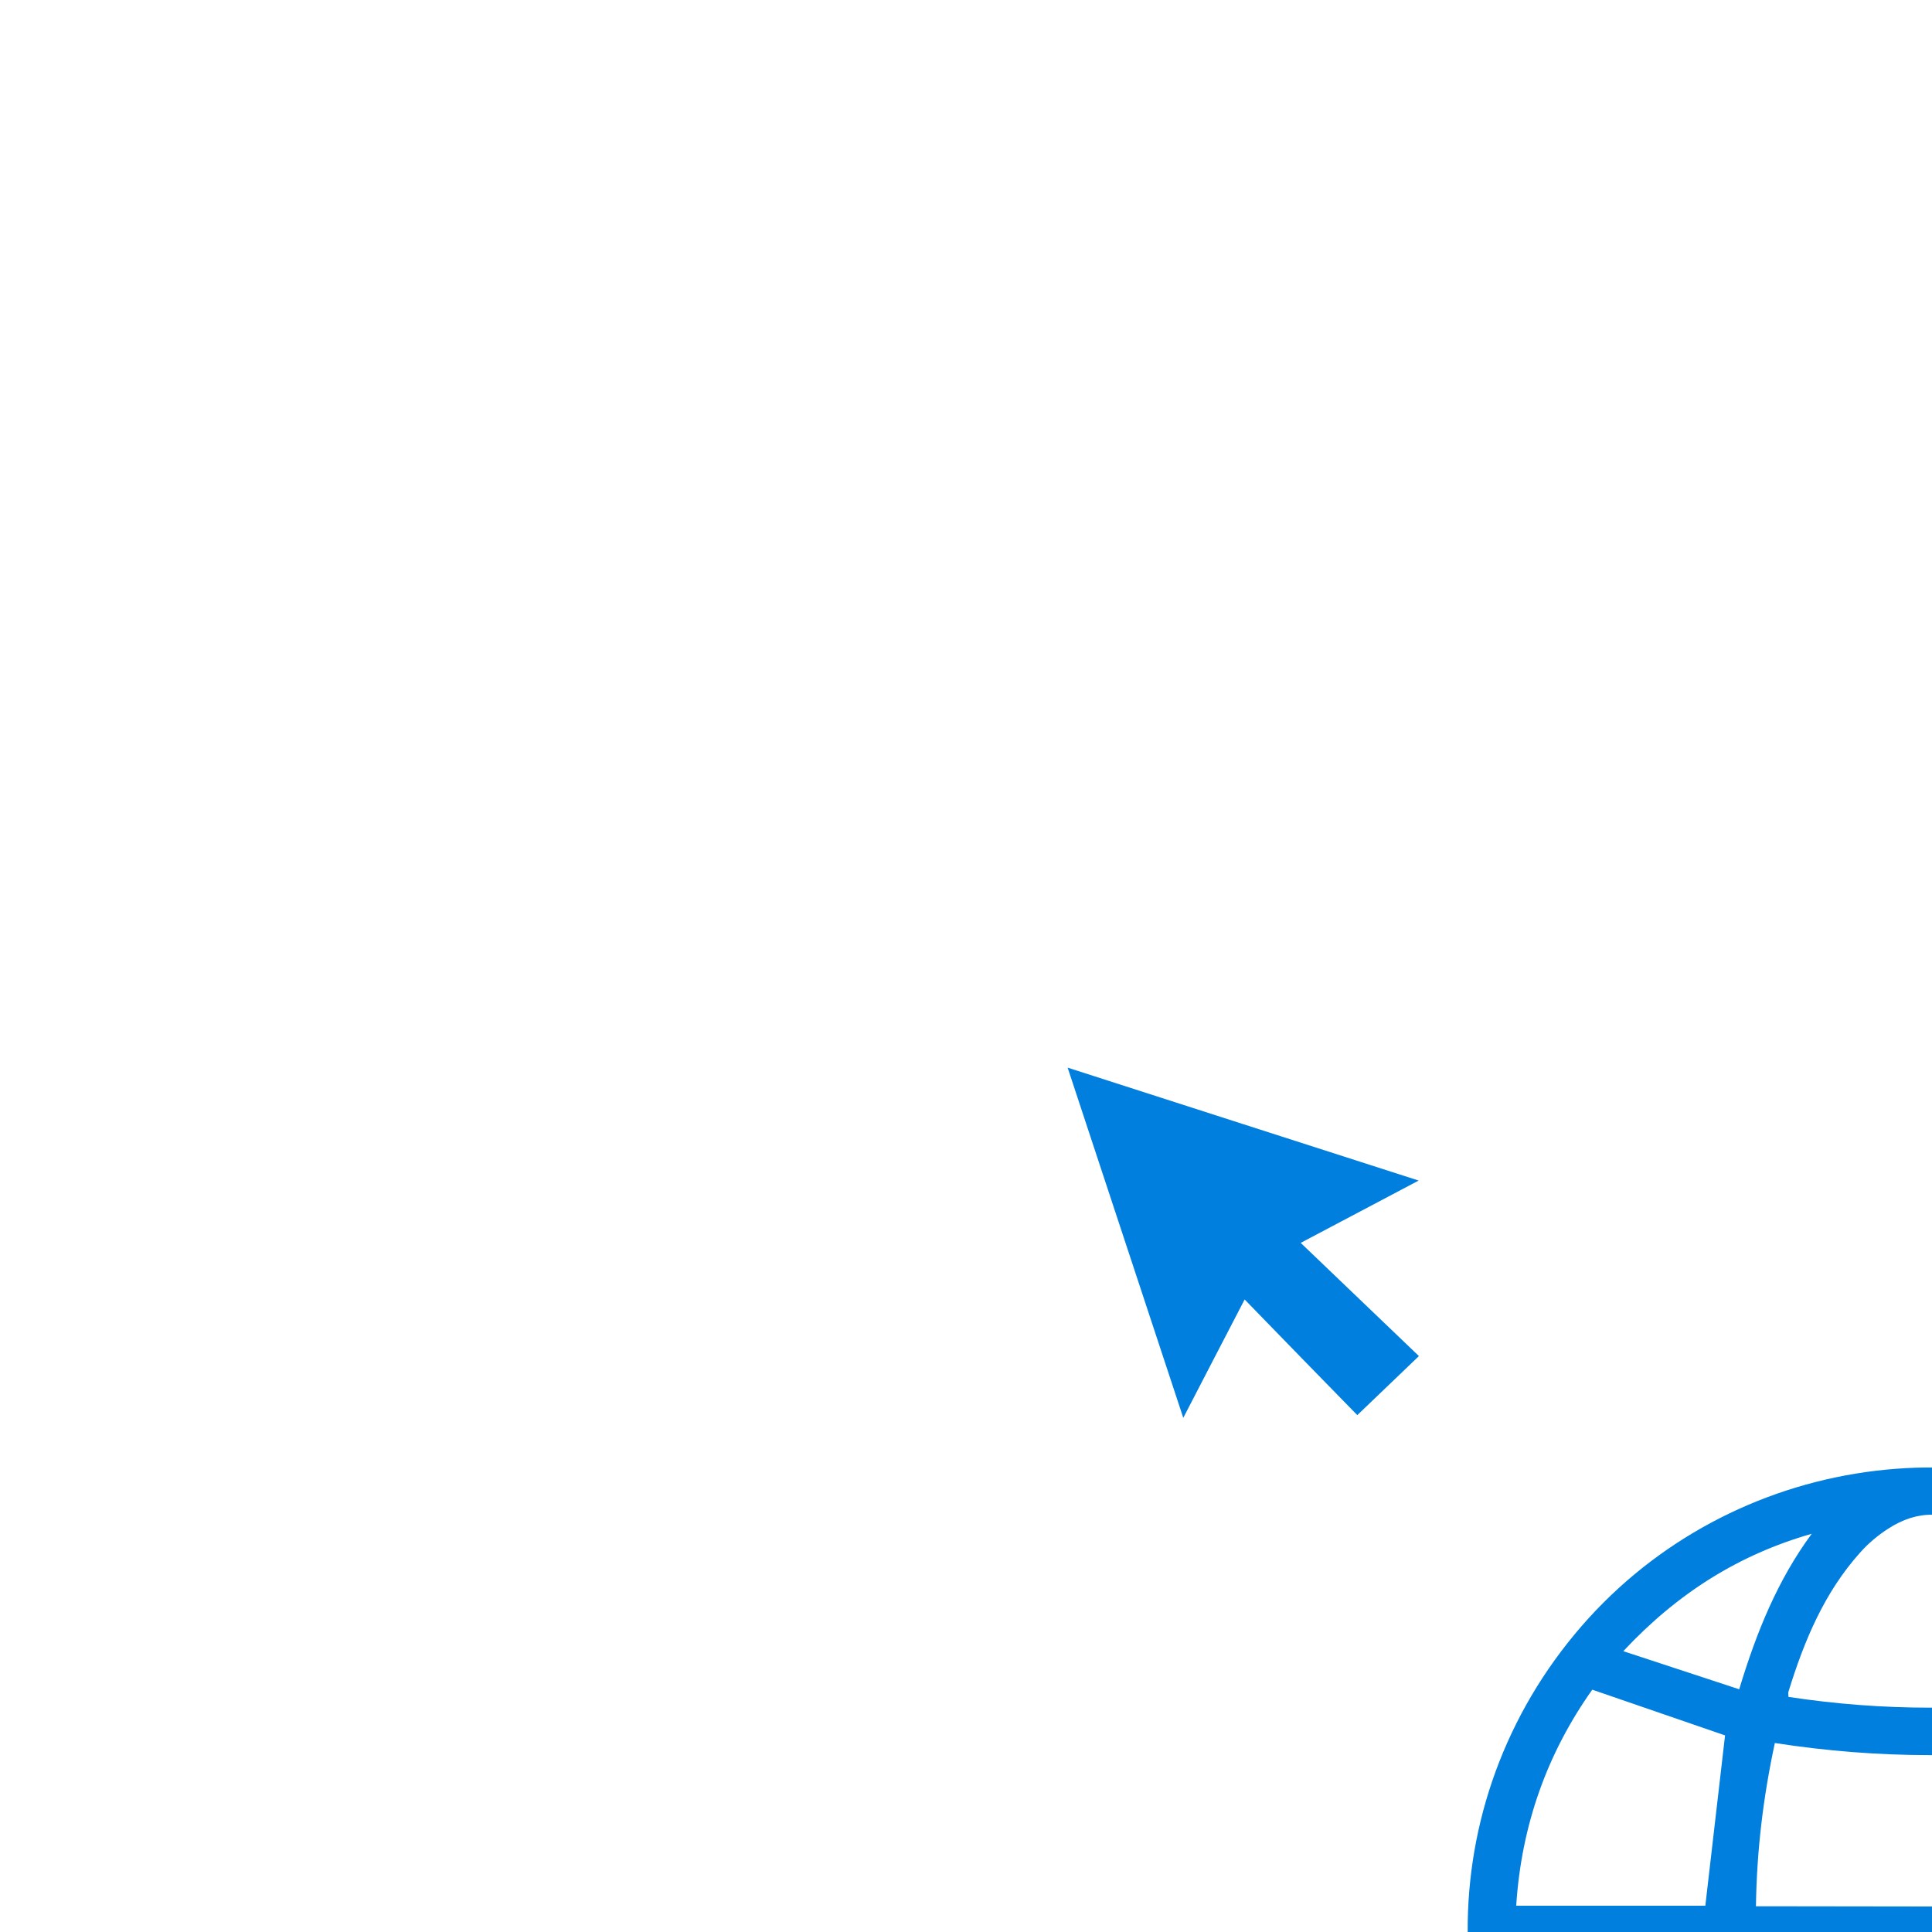 <svg xmlns="http://www.w3.org/2000/svg" xmlns:xlink="http://www.w3.org/1999/xlink" preserveAspectRatio="xMidYMid meet" width="142" height="142" viewBox="0 0 142 142" style="width:100%;height:100%"><defs><animateTransform repeatCount="indefinite" dur="2s" begin="0s" xlink:href="#_R_G_L_1_G" fill="freeze" attributeName="transform" from="1 1" to="1 1" type="scale" additive="sum" keyTimes="0;0.02;0.06;0.1;1" values="1 1;1 1;1.081 1.081;1 1;1 1" keySplines="0.167 0.167 0.833 0.833;0.167 0.167 0.833 0.833;0.167 0.167 0.833 0.833;0 0 0 0" calcMode="spline"/><animateTransform repeatCount="indefinite" dur="2s" begin="0s" xlink:href="#_R_G_L_1_G" fill="freeze" attributeName="transform" from="-71 -71" to="-71 -71" type="translate" additive="sum" keyTimes="0;1" values="-71 -71;-71 -71" keySplines="0 0 1 1" calcMode="spline"/><animateMotion repeatCount="indefinite" dur="2s" begin="0s" xlink:href="#_R_G_L_0_G" fill="freeze" keyTimes="0;0.04;0.08;1" path="M71 71 C70.13,70.04 65.75,65.25 65.75,65.25 C65.75,65.25 70.13,70.04 71,71 C71,71 71,71 71,71 " keyPoints="0;0.5;1;1" keySplines="0.167 0.167 0.833 0.833;0.167 0.167 0.833 0.833;0 0 0 0" calcMode="spline"/><animateTransform repeatCount="indefinite" dur="2s" begin="0s" xlink:href="#_R_G_L_0_G" fill="freeze" attributeName="transform" from="1 1" to="1 1" type="scale" additive="sum" keyTimes="0;0.04;0.08;1" values="1 1;1.338 1.338;1 1;1 1" keySplines="0.167 0.167 0.833 0.833;0.167 0.167 0.833 0.833;0 0 0 0" calcMode="spline"/><animateTransform repeatCount="indefinite" dur="2s" begin="0s" xlink:href="#_R_G_L_0_G" fill="freeze" attributeName="transform" from="-71 -71" to="-71 -71" type="translate" additive="sum" keyTimes="0;1" values="-71 -71;-71 -71" keySplines="0 0 1 1" calcMode="spline"/><animate attributeType="XML" attributeName="opacity" dur="2s" from="0" to="1" xlink:href="#time_group"/></defs><g id="_R_G"><g id="_R_G_L_1_G" transform=" translate(71, 71)"><path id="_R_G_L_1_G_D_0_P_0" fill="#007fdf" fill-opacity="1" fill-rule="nonzero" d=" M102.78 82.47 C101.7,82.12 100.66,81.79 99.53,81.43 C100.47,78.58 101.2,75.72 101.29,72.61 C101.29,72.61 100.33,72.61 100.33,72.61 C96.21,72.61 92.08,72.61 87.96,72.59 C87.42,72.59 87.22,72.73 87.2,73.29 C87.16,74.63 87.04,75.96 86.95,77.38 C85.75,76.99 84.67,76.64 83.55,76.28 C83.61,75.06 83.67,73.89 83.72,72.65 C83.72,72.65 58.07,72.65 58.07,72.65 C58.09,76.7 58.61,80.65 59.44,84.61 C60.59,84.47 61.64,84.33 62.69,84.21 C67.11,83.68 71.54,83.59 75.97,83.94 C76.22,83.96 76.57,84.22 76.66,84.46 C77.04,85.42 77.33,86.41 77.71,87.54 C71.88,87.05 66.16,87.11 60.47,88.04 C60.45,88.17 60.42,88.26 60.44,88.33 C61.51,91.87 62.91,95.26 65.3,98.14 C65.96,98.93 66.74,99.64 67.58,100.24 C69.68,101.75 72.02,101.73 74.18,100.27 C76.09,98.97 77.36,97.14 78.49,95.17 C78.84,94.57 79.15,93.94 79.56,93.16 C80.07,94.71 80.56,96.12 80.98,97.54 C81.04,97.76 80.79,98.1 80.63,98.36 C80.29,98.9 79.91,99.42 79.42,100.14 C80.26,99.88 80.9,99.67 81.63,99.44 C81.99,100.51 82.34,101.57 82.72,102.72 C77.87,104.58 72.88,105.2 67.77,104.72 C59.23,103.91 51.93,100.41 46.11,94.13 C34.3,81.38 33.78,62.31 44.75,49.1 C55.5,36.15 74.34,33.03 88.64,41.87 C103.74,51.22 107.89,68.96 102.78,82.47z  M58.06 69.11 C58.57,69.11 58.99,69.11 59.4,69.11 C67.28,69.12 75.16,69.13 83.05,69.15 C83.62,69.15 83.8,68.92 83.76,68.4 C83.63,66.87 83.56,65.32 83.37,63.8 C83.1,61.58 82.74,59.38 82.4,57.09 C74.65,58.31 67.07,58.29 59.45,57.11 C58.59,61.1 58.12,65.02 58.06,69.11z  M81.43 53.69 C80.47,50.58 79.39,47.65 77.56,45.11 C76.61,43.78 75.47,42.53 74.19,41.53 C72.17,39.96 69.92,39.96 67.76,41.37 C67.02,41.85 66.31,42.44 65.72,43.11 C63.08,46.05 61.6,49.61 60.45,53.34 C60.42,53.43 60.45,53.55 60.45,53.72 C67.42,54.78 74.36,54.78 81.43,53.69z  M40.51 72.67 C40.49,72.82 40.45,72.92 40.45,73.03 C40.88,78.6 42.68,83.69 45.84,88.3 C46.09,88.66 46.29,88.66 46.67,88.5 C48.3,87.82 49.93,87.14 51.59,86.56 C53.01,86.07 54.48,85.71 55.95,85.28 C55.93,85.07 55.94,84.91 55.91,84.75 C55.13,80.95 54.63,77.12 54.61,73.24 C54.61,72.59 54.23,72.61 53.79,72.61 C49.59,72.61 45.39,72.61 41.18,72.61 C40.97,72.61 40.75,72.65 40.51,72.67z  M54.34 69.07 C54.83,64.82 55.32,60.63 55.79,56.55 C52.6,55.45 49.36,54.34 46.03,53.19 C42.72,57.86 40.82,63.14 40.44,69.07 C40.44,69.07 54.34,69.07 54.34,69.07z  M85.96 56.55 C86.44,60.7 86.93,64.86 87.41,69.04 C87.41,69.04 101.31,69.04 101.31,69.04 C100.94,63.11 99.03,57.83 95.72,53.19 C92.37,54.34 89.13,55.46 85.96,56.55z  M62.16 41.73 C56.81,43.26 52.3,46.09 48.31,50.36 C51.27,51.33 54.01,52.23 56.83,53.16 C58.1,48.96 59.65,45.14 62.16,41.73z  M79.58 41.72 C82.1,45.12 83.65,48.97 84.89,53.01 C87.83,52.35 90.58,51.5 93.3,50.21 C89.43,46.08 84.92,43.25 79.58,41.72z  M62.2 100.03 C59.67,96.62 58.1,92.78 56.83,88.58 C54,89.51 51.26,90.42 48.32,91.38 C52.31,95.65 56.84,98.49 62.2,100.03z "/></g><g id="_R_G_L_0_G"><path id="_R_G_L_0_G_D_0_P_0" fill="#007fdf" fill-opacity="1" fill-rule="nonzero" d=" M78.47 78.47 C87.12,81.26 95.6,83.98 104.27,86.77 C101.29,88.34 98.5,89.82 95.6,91.35 C98.54,94.17 101.41,96.91 104.29,99.67 C102.78,101.12 101.31,102.53 99.76,104.01 C97.1,101.29 94.33,98.45 91.48,95.51 C89.97,98.41 88.51,101.24 86.97,104.21 C84.12,95.59 81.32,87.11 78.47,78.47z "/></g></g><g id="time_group"/></svg>
